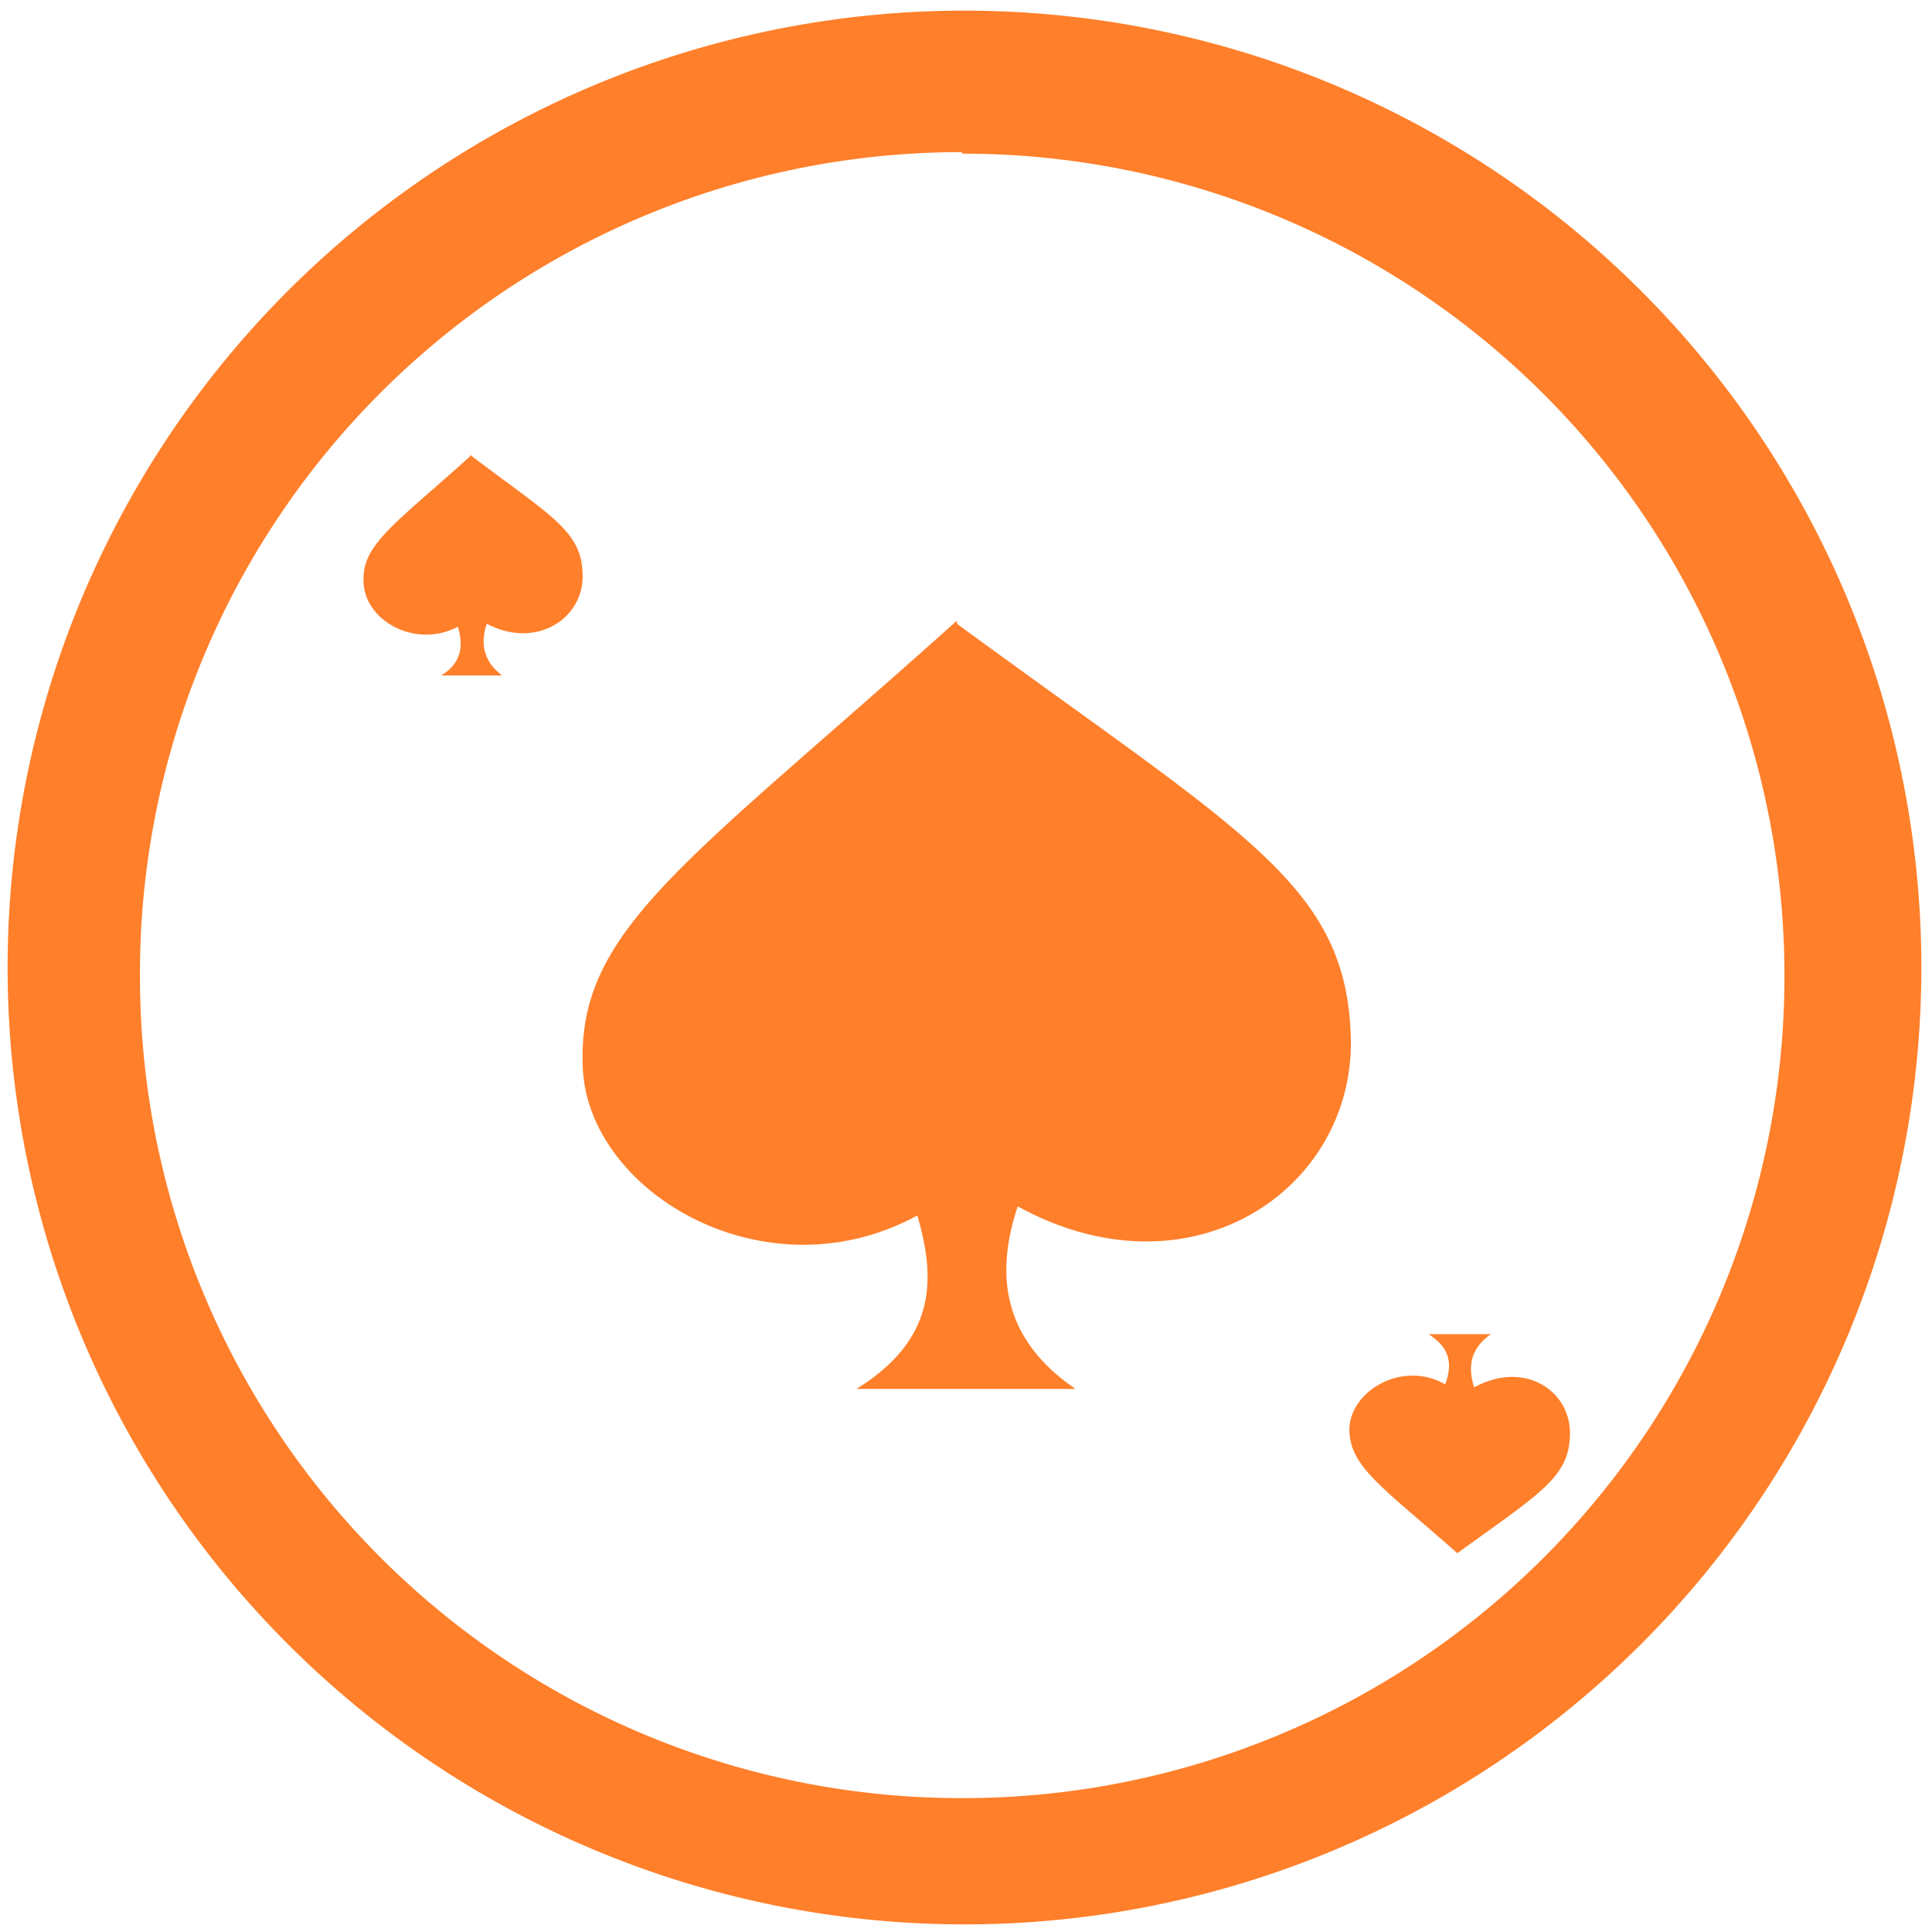 <svg xmlns="http://www.w3.org/2000/svg" width="48" height="48" viewBox="0 0 12.7 12.7"><path fill="#ff7f2a" d="M6.34.07a6.29 6.29 0 0 0-6.29 6.3 6.29 6.29 0 0 0 6.3 6.28 6.29 6.29 0 0 0 6.28-6.29A6.29 6.29 0 0 0 6.34.07zm-.01.94a5.4 5.4 0 0 1 5.4 5.4 5.4 5.4 0 0 1-5.4 5.41 5.4 5.4 0 0 1-5.41-5.4A5.4 5.4 0 0 1 6.32 1zM3.09 3c-.5.45-.71.58-.7.82 0 .25.33.45.62.3.03.1.04.23-.11.32h.4c-.13-.1-.14-.22-.1-.34.32.17.63-.03.63-.31 0-.3-.2-.39-.74-.8zm3.2 1.08C4.53 5.66 3.81 6.1 3.83 6.98c0 .84 1.19 1.56 2.2 1.01.11.38.15.8-.4 1.14h1.44c-.5-.34-.52-.78-.38-1.2 1.13.62 2.2-.1 2.19-1.09C8.86 5.82 8.2 5.5 6.29 4.1zm3.1 4.69c.16.1.15.22.11.33-.28-.16-.62.04-.63.29 0 .25.2.37.71.82.55-.4.74-.5.74-.79 0-.28-.3-.48-.63-.3-.04-.13-.03-.25.11-.35h-.4z"/></svg>